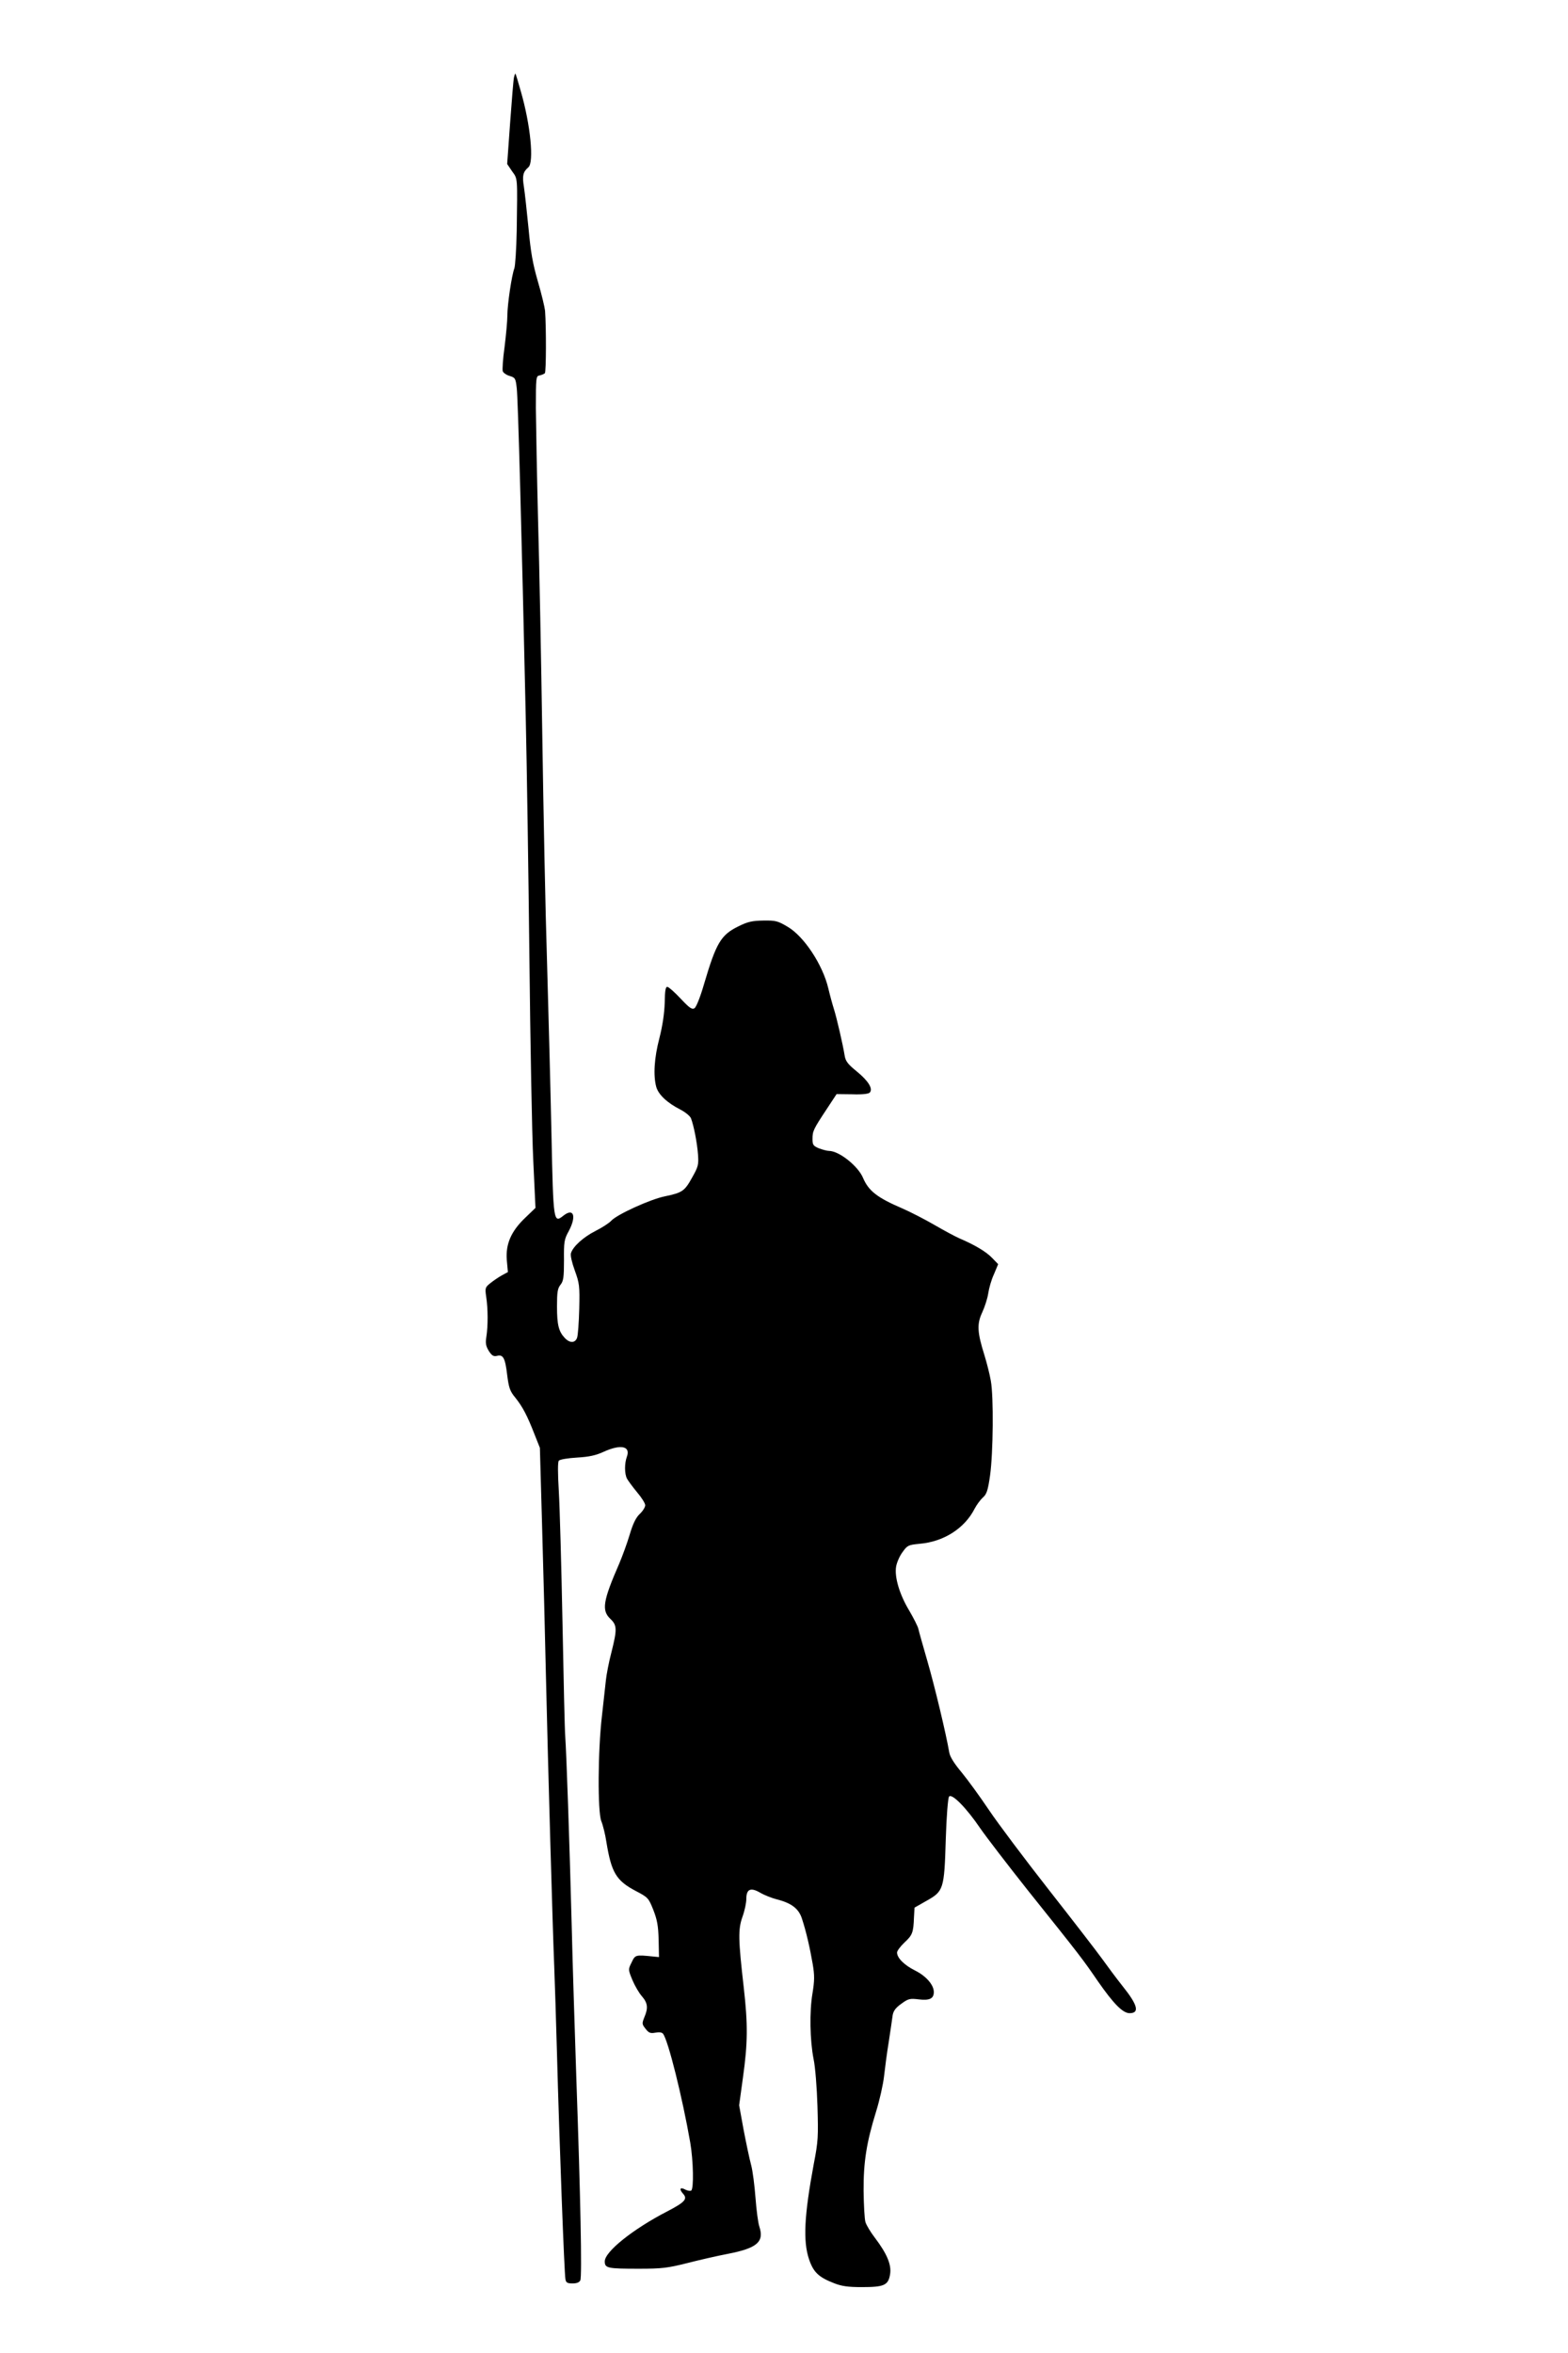 <svg version="1.0" xmlns="http://www.w3.org/2000/svg" width="853pt" height="1280pt" viewBox="0 0 853 1280"><g transform="translate(0,1280) scale(0.1,-0.1)" fill="#000" stroke="none"><path d="M2796 12379c-3-13-12-125-21-248l-16-223 27-40c31-43 29-28 25-323-2-99-8-191-13-205-14-36-38-196-38-257 0-29-7-104-15-169-9-64-13-124-10-133 3-9 20-21 38-26 30-9 32-14 38-65 7-53 27-793 49-1790 6-261 15-853 20-1315 5-462 14-956 21-1098l12-257-55-53c-77-73-108-143-101-231l6-65-33-18c-18-10-46-29-62-42-29-23-30-27-23-75 10-65 10-158 1-216-6-36-3-51 13-78 17-26 26-31 44-27 34 9 45-10 56-103 9-71 15-89 45-125 39-49 64-96 104-199l29-73 12-425c7-234 16-603 21-820 11-482 37-1384 45-1575 3-77 10-291 15-475 13-484 40-1201 46-1227 3-19 11-23 39-23 23 0 37 6 42 17 10 20 1 454-22 1108-8 242-20 613-25 825-12 464-29 943-35 1025-3 33-9 312-15 620-6 308-15 629-20 714-6 101-6 159 0 166 6 7 49 14 99 17 67 4 103 12 146 32 93 42 147 30 125-28-13-36-13-92 1-119 7-12 31-45 55-74 24-28 44-60 44-70 0-11-13-32-30-48-21-20-37-53-55-114-14-47-40-117-56-155-89-204-97-255-49-301 37-35 38-56 6-183-14-53-27-122-30-152-3-30-13-116-21-190-23-195-24-523-4-575 9-22 22-74 28-115 27-165 53-209 159-265 67-35 70-38 96-103 21-54 27-86 29-162l2-95-30 3c-99 10-99 10-119-32-19-38-19-39 4-95 13-31 36-71 52-89 32-37 35-64 13-115-13-33-13-37 7-62 17-22 26-26 53-21 21 4 36 2 42-6 28-36 105-345 148-592 17-99 20-252 5-261-5-3-19-1-31 5-29 16-36 4-14-21 27-29 13-46-85-97-186-96-340-219-340-272 0-37 14-40 186-40 125 0 156 4 260 30 66 17 166 40 224 51 159 31 198 65 171 148-7 20-16 90-21 156-5 66-15 147-24 180-9 33-27 119-41 192l-24 132 21 153c26 186 27 286 4 488-30 262-31 316-7 384 12 33 21 76 21 97 0 54 23 65 76 34 22-13 63-29 90-36 80-20 120-51 137-106 23-70 43-158 58-245 11-64 10-91-1-160-17-1e2-14-256 6-358 9-41 18-156 21-255 5-165 4-192-20-315-52-281-59-419-26-518 24-71 52-98 137-131 41-16 75-21 150-21 122 0 144 10 154 69 9 52-17 113-83 2e2-23 30-46 68-51 85-5 17-9 93-10 169-1 158 16 264 68 432 19 61 38 146 43 190 5 44 16 130 26 190 9 61 19 125 21 143 4 24 16 41 47 63 38 28 47 30 95 24 59-7 82 4 82 40 0 39-42 87-102 117-58 29-98 68-98 98 0 9 18 33 40 54 43 40 49 53 52 136l3 54 65 37c93 52 97 63 105 334 4 127 12 226 18 233 15 19 94-61 170-173 34-49 150-2e2 257-335 292-365 3e2-376 383-497 85-122 135-173 172-173 56 0 44 45-38 147-34 43-84 110-111 148-28 39-157 206-288 373-131 167-279 364-328 437-49 73-116 165-149 205-40 48-63 84-67 108-17 1e2-80 363-119 497-24 83-46 161-49 175-3 14-26 59-50 1e2-53 88-81 183-71 240 4 22 19 57 35 78 26 37 32 39 92 45 131 11 245 83 3e2 191 11 21 31 48 44 60 21 18 28 37 40 121 17 122 20 428 4 515-6 35-22 98-35 140-39 124-41 169-12 231 14 30 29 77 33 104 4 28 17 74 31 104l23 55-32 33c-33 35-96 72-178 107-25 11-86 44-136 73-50 29-129 70-175 90-138 59-184 96-214 166-27 65-131 147-185 147-11 0-36 7-55 14-31 13-35 19-35 51 0 43 5 53 77 162l54 82 85-1c53-2 88 2 95 9 20 20-7 64-71 116-48 39-60 55-65 85-10 62-43 204-58 252-8 25-22 76-31 114-30 128-132 283-221 335-54 32-65 35-132 34-61-1-85-6-137-32-94-46-120-90-185-310-21-73-43-128-53-135-14-8-27 1-75 52-32 34-64 63-72 64-10 2-14-17-15-87-2-59-12-125-29-192-28-107-34-202-17-265 12-42 60-87 131-123 27-14 54-36 58-48 15-39 33-130 38-195 4-57 2-67-32-127-41-74-53-82-148-102-80-16-263-1e2-292-133-11-12-49-37-85-55-67-34-123-85-134-121-4-12 5-51 21-95 25-69 27-83 24-209-2-74-7-145-12-157-11-29-40-29-67 0-33 35-42 72-42 171 0 77 3 98 19 118 16 20 19 40 19 133-1 1e2 1 114 26 159 43 81 27 128-29 84-54-43-55-36-65 438-5 236-16 656-24 934-9 278-20 836-26 1240-6 404-16 931-23 1170-6 239-11 514-12 610 0 167 1 175 20 178 11 2 24 8 29 12 7 8 8 242 1 340-2 19-19 91-39 159-28 97-39 159-51 290-9 91-20 192-25 225-10 60-5 81 24 106 32 26 12 231-41 414-14 50-27 93-29 95-2 2-5-7-8-20z"/></g></svg>